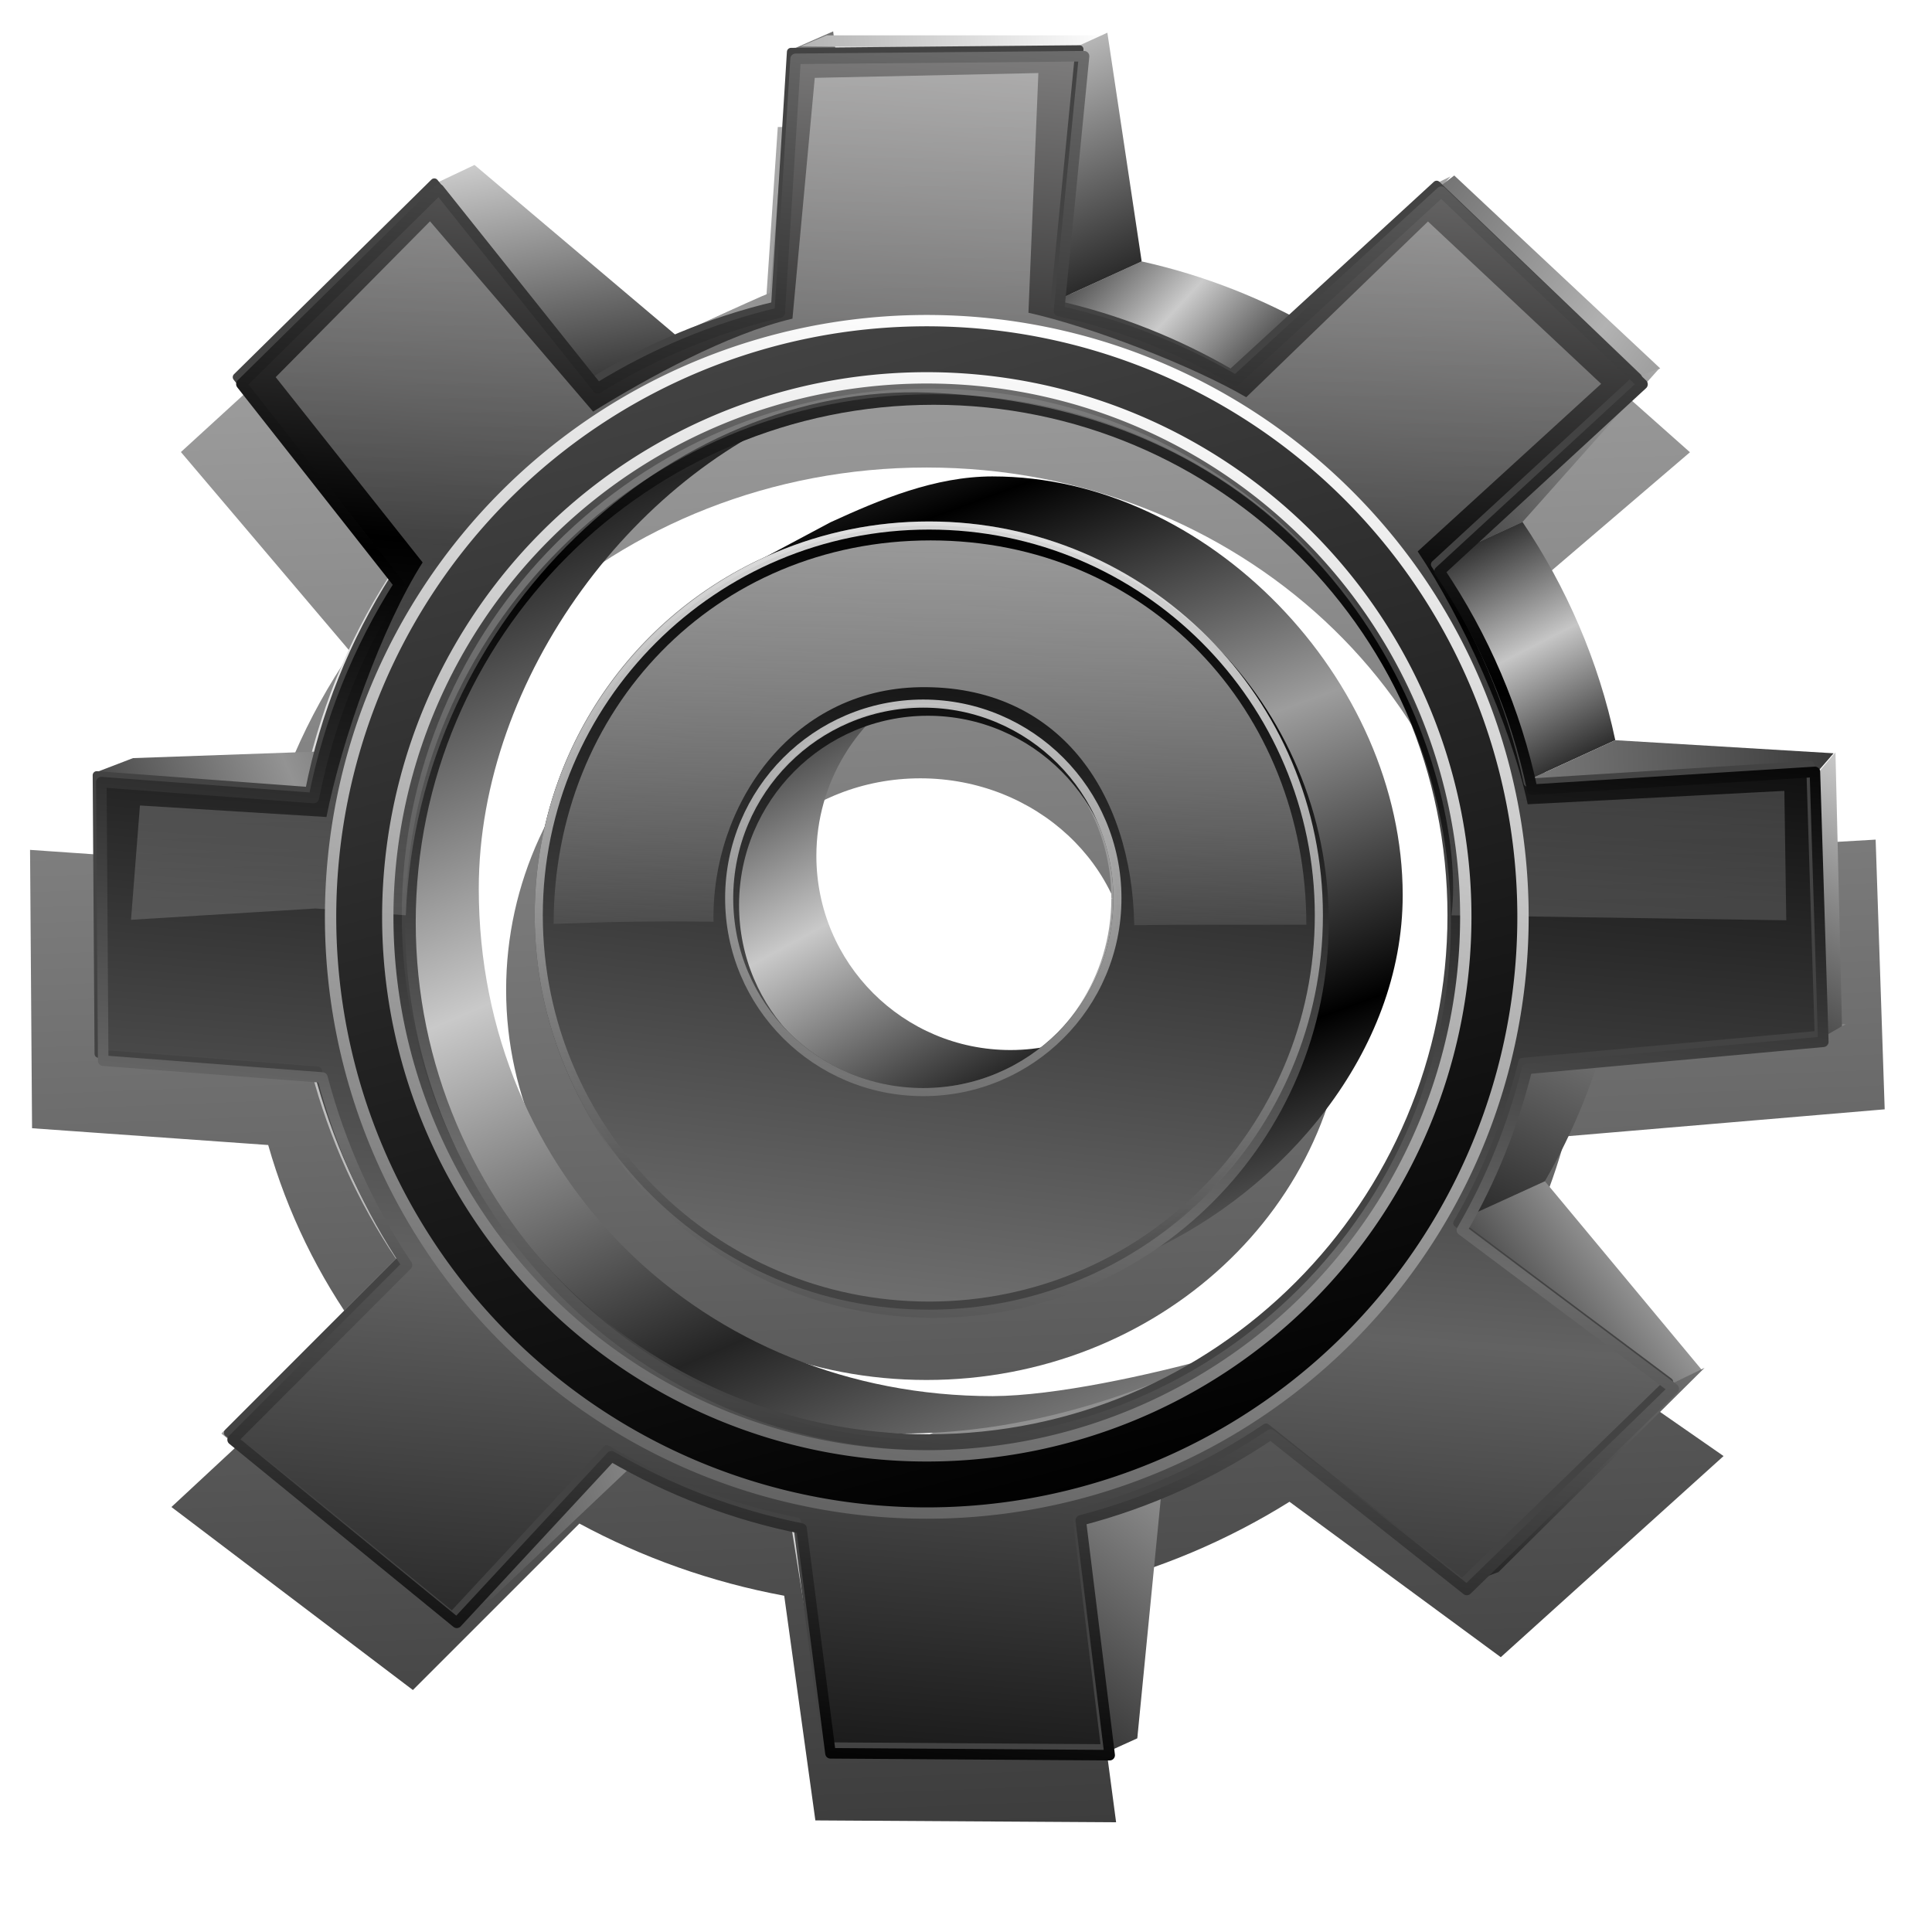 <?xml version="1.0" encoding="UTF-8" standalone="no"?>
<!-- Created with Inkscape (http://www.inkscape.org/) -->
<svg xmlns:dc="http://purl.org/dc/elements/1.1/" xmlns:cc="http://creativecommons.org/ns#" xmlns:rdf="http://www.w3.org/1999/02/22-rdf-syntax-ns#" xmlns:svg="http://www.w3.org/2000/svg" xmlns="http://www.w3.org/2000/svg" xmlns:xlink="http://www.w3.org/1999/xlink" xmlns:sodipodi="http://sodipodi.sourceforge.net/DTD/sodipodi-0.dtd" xmlns:inkscape="http://www.inkscape.org/namespaces/inkscape" width="255" height="255" viewBox="0 0 67.469 67.469" version="1.1" id="svg8" inkscape:version="0.92.5 (2060ec1f9f, 2020-04-08)" sodipodi:docname="application-default.svg">
 <defs id="defs2">
  <linearGradient id="linearGradient1026">
   <stop stop-opacity="1" stop-color="#6d6d6d" id="stop1022"/>
   <stop stop-opacity="1" stop-color="black" id="stop1024" offset="1"/>
  </linearGradient>
  <linearGradient id="linearGradient1020">
   <stop stop-opacity="1" stop-color="#9d9d9d" id="stop1016"/>
   <stop stop-opacity="0.023" stop-color="#ffffff" id="stop1018" offset="1"/>
  </linearGradient>
  <linearGradient inkscape:collect="always" id="linearGradient1008">
   <stop id="stop1004" stop-color="#434343" stop-opacity="1"/>
   <stop offset="1" id="stop1006" stop-color="#ffffff" stop-opacity="0.833"/>
  </linearGradient>
  <linearGradient inkscape:collect="always" id="linearGradient1000">
   <stop id="stop996" stop-color="#626262" stop-opacity="1"/>
   <stop offset="1" id="stop998" stop-color="#ffffff" stop-opacity="1"/>
  </linearGradient>
  <linearGradient id="linearGradient1373">
   <stop stop-opacity="1" stop-color="#e5e5e5" id="stop1369"/>
   <stop stop-opacity="1" stop-color="#313131" id="stop1371" offset="1"/>
  </linearGradient>
  <linearGradient inkscape:collect="always" id="linearGradient1365">
   <stop id="stop1361" stop-color="#ffffff" stop-opacity="0.392"/>
   <stop offset="1" id="stop1363" stop-color="#ffffff" stop-opacity="0.149"/>
  </linearGradient>
  <linearGradient id="linearGradient1347">
   <stop stop-opacity="1" stop-color="#000000" id="stop1343"/>
   <stop stop-opacity="1" stop-color="#434343" id="stop1345" offset="1"/>
  </linearGradient>
  <linearGradient id="linearGradient960">
   <stop id="stop956" stop-color="#a8a8a8" stop-opacity="1"/>
   <stop offset="1" id="stop958" stop-color="#242424" stop-opacity="1"/>
  </linearGradient>
  <linearGradient id="linearGradient954">
   <stop id="stop950" stop-color="#c6c6c6" stop-opacity="1"/>
   <stop offset="1" id="stop952" stop-color="#242424" stop-opacity="1"/>
  </linearGradient>
  <linearGradient id="linearGradient948">
   <stop id="stop944" stop-color="#cbcbcb" stop-opacity="1"/>
   <stop offset="1" id="stop946" stop-color="#242424" stop-opacity="1"/>
  </linearGradient>
  <linearGradient id="linearGradient942">
   <stop id="stop938" stop-color="#d3d3d3" stop-opacity="1"/>
   <stop offset="1" id="stop940" stop-color="#242424" stop-opacity="1"/>
  </linearGradient>
  <linearGradient id="linearGradient936">
   <stop id="stop932" stop-color="#d9d9d9" stop-opacity="1"/>
   <stop offset="1" id="stop934" stop-color="#242424" stop-opacity="1"/>
  </linearGradient>
  <linearGradient id="linearGradient930">
   <stop stop-opacity="1" stop-color="#b2b2b2" id="stop926"/>
   <stop stop-opacity="1" stop-color="#6e6e6e" id="stop928" offset="1"/>
  </linearGradient>
  <linearGradient id="linearGradient924">
   <stop stop-opacity="1" stop-color="#ffffff" id="stop920"/>
   <stop stop-opacity="1" stop-color="#a7a7a7" id="stop922" offset="1"/>
  </linearGradient>
  <linearGradient id="linearGradient4253" inkscape:collect="always">
   <stop stop-opacity="1" stop-color="#000000" id="stop4255"/>
   <stop stop-opacity="1" stop-color="#6c6c6c" id="stop4257" offset="1"/>
  </linearGradient>
  <linearGradient id="linearGradient4239">
   <stop stop-opacity="1" stop-color="#838282" id="stop4241"/>
   <stop stop-opacity="1" stop-color="#000000" offset="0.323" id="stop4243"/>
   <stop stop-opacity="1" stop-color="#626262" offset="0.739" id="stop4245"/>
   <stop stop-opacity="1" stop-color="#1b1b1b" id="stop4247" offset="1"/>
  </linearGradient>
  <linearGradient id="linearGradient4244">
   <stop id="stop4246" stop-color="#939393" stop-opacity="1"/>
   <stop offset="1" id="stop4248" stop-color="#000000" stop-opacity="1"/>
  </linearGradient>
  <linearGradient id="linearGradient4238">
   <stop id="stop4240" stop-color="#c9c9c9" stop-opacity="1"/>
   <stop offset="1" id="stop4242" stop-color="#242424" stop-opacity="1"/>
  </linearGradient>
  <linearGradient id="linearGradient4232">
   <stop stop-opacity="1" stop-color="#939393" id="stop4234"/>
   <stop stop-opacity="1" stop-color="#242424" id="stop4236" offset="1"/>
  </linearGradient>
  <linearGradient id="linearGradient4226">
   <stop id="stop4228" stop-color="#7d7d7d" stop-opacity="1"/>
   <stop offset="1" id="stop4230" stop-color="black" stop-opacity="1"/>
  </linearGradient>
  <linearGradient id="linearGradient4372" inkscape:collect="always">
   <stop stop-opacity="0.761" stop-color="#000000" id="stop4374"/>
   <stop stop-opacity="0.309" stop-color="#000000" id="stop4376" offset="1"/>
  </linearGradient>
  <linearGradient id="linearGradient4325">
   <stop id="stop4327" stop-color="#9d9d9d" stop-opacity="1"/>
   <stop offset="1" id="stop4329" stop-color="black" stop-opacity="1"/>
  </linearGradient>
  <linearGradient id="linearGradient4283">
   <stop id="stop4285" stop-color="#e5e5e5" stop-opacity="1"/>
   <stop offset="1" id="stop4287" stop-color="#6e6e6e" stop-opacity="1"/>
  </linearGradient>
  <linearGradient id="linearGradient2978">
   <stop stop-opacity="1" stop-color="#a9abc4" id="stop2980"/>
   <stop stop-opacity="1" stop-color="black" id="stop2982" offset="1"/>
  </linearGradient>
  <linearGradient y2="43.836" x2="75.31" y1="62.997" x1="62.19" spreadMethod="reflect" gradientUnits="userSpaceOnUse" id="linearGradient5364" xlink:href="#linearGradient4226" inkscape:collect="always"/>
  <linearGradient y2="102.83" x2="25.498" y1="96.41" x1="45.28" spreadMethod="reflect" gradientUnits="userSpaceOnUse" id="linearGradient5388" xlink:href="#linearGradient4232" inkscape:collect="always"/>
  <linearGradient y2="111.39" x2="63.798" y1="97.82" x1="74.38" spreadMethod="reflect" gradientUnits="userSpaceOnUse" id="linearGradient5394" xlink:href="#linearGradient4232" inkscape:collect="always"/>
  <linearGradient y2="88.32" x2="87.74" y1="81.82" x1="96.39" spreadMethod="reflect" gradientUnits="userSpaceOnUse" id="linearGradient5402" xlink:href="#linearGradient960" inkscape:collect="always"/>
  <linearGradient y2="82.943" x2="88.86" y1="67.25" x1="96.55" spreadMethod="reflect" gradientUnits="userSpaceOnUse" id="linearGradient5404" xlink:href="#linearGradient4232" inkscape:collect="always"/>
  <linearGradient y2="39.23" x2="74.23" y1="34.47" x1="69.1" spreadMethod="reflect" gradientUnits="userSpaceOnUse" id="linearGradient5410" xlink:href="#linearGradient948" inkscape:collect="always"/>
  <linearGradient y2="55.93" x2="44.736" y1="66.48" x1="50.46" spreadMethod="reflect" gradientUnits="userSpaceOnUse" id="linearGradient5416" xlink:href="#linearGradient4238" inkscape:collect="always"/>
  <linearGradient y2="19.212" x2="48.663" y1="17.44" x1="68.08" spreadMethod="reflect" gradientUnits="userSpaceOnUse" id="linearGradient5420" xlink:href="#linearGradient924" inkscape:collect="always"/>
  <linearGradient y2="27.76" x2="75.13" y1="12.884" x1="68.916" spreadMethod="reflect" gradientUnits="userSpaceOnUse" id="linearGradient5422" xlink:href="#linearGradient936" inkscape:collect="always"/>
  <linearGradient y2="24.457" x2="84.961" y1="31.982" x1="95.52" spreadMethod="reflect" gradientUnits="userSpaceOnUse" id="linearGradient5424" xlink:href="#linearGradient930" inkscape:collect="always"/>
  <linearGradient y2="47.27" x2="85.88" y1="32.934" x1="106.94" spreadMethod="reflect" gradientUnits="userSpaceOnUse" id="linearGradient5426" xlink:href="#linearGradient1373" inkscape:collect="always"/>
  <linearGradient y2="45.19" x2="85.41" y1="51.45" x1="88.6" spreadMethod="reflect" gradientUnits="userSpaceOnUse" id="linearGradient5428" xlink:href="#linearGradient954" inkscape:collect="always"/>
  <linearGradient y2="54.49" x2="113.51" y1="55.784" x1="84.18" spreadMethod="reflect" gradientUnits="userSpaceOnUse" id="linearGradient5430" xlink:href="#linearGradient4232" inkscape:collect="always"/>
  <linearGradient y2="74.72" x2="103.49" y1="58.7" x1="112.5" spreadMethod="reflect" gradientUnits="userSpaceOnUse" id="linearGradient5432" xlink:href="#linearGradient4238" inkscape:collect="always"/>
  <linearGradient y2="103.17" x2="80.82" y1="88.21" x1="107.93" spreadMethod="reflect" gradientUnits="userSpaceOnUse" id="linearGradient5434" xlink:href="#linearGradient4244" inkscape:collect="always"/>
  <linearGradient y2="60.52" x2="8.456" y1="54.632" x1="22.17" spreadMethod="reflect" gradientUnits="userSpaceOnUse" id="linearGradient5436" xlink:href="#linearGradient4232" inkscape:collect="always"/>
  <linearGradient y2="37.719" x2="38.516" y1="22.801" x1="35.801" spreadMethod="reflect" gradientUnits="userSpaceOnUse" id="linearGradient5438" xlink:href="#linearGradient942" inkscape:collect="always"/>
  <linearGradient gradientUnits="userSpaceOnUse" y2="65.23" x2="86.38" y1="65.23" x1="26.563" id="linearGradient4295" xlink:href="#linearGradient2978" inkscape:collect="always"/>
  <linearGradient spreadMethod="reflect" y2="139.89" x2="166.67" y1="106.25" x1="154.26" gradientUnits="userSpaceOnUse" id="linearGradient4289" xlink:href="#linearGradient4325" inkscape:collect="always"/>
  <linearGradient spreadMethod="reflect" y2="181.77" x2="89.65" y1="137.12" x1="70.4" gradientUnits="userSpaceOnUse" id="linearGradient4291" xlink:href="#linearGradient4238" inkscape:collect="always"/>
  <linearGradient y2="43.836" x2="75.31" y1="70.05" x1="39.02" spreadMethod="reflect" gradientUnits="userSpaceOnUse" id="linearGradient4293" xlink:href="#linearGradient4283" inkscape:collect="always"/>
  <linearGradient y2="65.23" x2="86.38" y1="65.23" x1="26.563" gradientUnits="userSpaceOnUse" id="linearGradient4332" xlink:href="#linearGradient4283" inkscape:collect="always"/>
  <linearGradient gradientTransform="matrix(0.283,0,0,0.283,-1.245,227.54)" gradientUnits="userSpaceOnUse" y2="47.28" x2="101.04" y1="192.92" x1="140" id="linearGradient4330" xlink:href="#linearGradient1347" inkscape:collect="always"/>
  <linearGradient gradientUnits="userSpaceOnUse" y2="28.357" x2="133.57" y1="249.21" x1="142.74" id="linearGradient4378" xlink:href="#linearGradient4372" inkscape:collect="always"/>
  <linearGradient spreadMethod="reflect" gradientUnits="userSpaceOnUse" y2="13.226" x2="134.47" y1="84.62" x1="125.92" id="linearGradient4259" xlink:href="#linearGradient4253" inkscape:collect="always" gradientTransform="matrix(0.283,0,0,0.283,-1.731,227.369)"/>
  <linearGradient inkscape:collect="always" xlink:href="#linearGradient4283" id="linearGradient1250" gradientUnits="userSpaceOnUse" x1="39.02" y1="70.05" x2="75.31" y2="43.836" spreadMethod="reflect"/>
  <linearGradient inkscape:collect="always" xlink:href="#linearGradient4283" id="linearGradient1252" gradientUnits="userSpaceOnUse" x1="39.02" y1="70.05" x2="75.31" y2="43.836" spreadMethod="reflect"/>
  <linearGradient inkscape:collect="always" xlink:href="#linearGradient4283" id="linearGradient1254" gradientUnits="userSpaceOnUse" x1="39.02" y1="70.05" x2="75.31" y2="43.836" spreadMethod="reflect"/>
  <linearGradient inkscape:collect="always" xlink:href="#linearGradient4283" id="linearGradient1256" gradientUnits="userSpaceOnUse" x1="39.02" y1="70.05" x2="75.31" y2="43.836" spreadMethod="reflect"/>
  <linearGradient inkscape:collect="always" xlink:href="#linearGradient4283" id="linearGradient1258" gradientUnits="userSpaceOnUse" x1="39.02" y1="70.05" x2="75.31" y2="43.836" spreadMethod="reflect"/>
  <linearGradient inkscape:collect="always" xlink:href="#linearGradient4283" id="linearGradient1260" gradientUnits="userSpaceOnUse" x1="39.02" y1="70.05" x2="75.31" y2="43.836" spreadMethod="reflect"/>
  <linearGradient inkscape:collect="always" xlink:href="#linearGradient4283" id="linearGradient1262" gradientUnits="userSpaceOnUse" x1="39.02" y1="70.05" x2="75.31" y2="43.836" spreadMethod="reflect"/>
  <linearGradient inkscape:collect="always" xlink:href="#linearGradient4283" id="linearGradient1264" gradientUnits="userSpaceOnUse" x1="39.02" y1="70.05" x2="75.31" y2="43.836" spreadMethod="reflect"/>
  <linearGradient inkscape:collect="always" xlink:href="#linearGradient4283" id="linearGradient1266" gradientUnits="userSpaceOnUse" x1="39.02" y1="70.05" x2="75.31" y2="43.836" spreadMethod="reflect"/>
  <linearGradient inkscape:collect="always" xlink:href="#linearGradient4283" id="linearGradient1268" gradientUnits="userSpaceOnUse" x1="39.02" y1="70.05" x2="75.31" y2="43.836" spreadMethod="reflect"/>
  <linearGradient inkscape:collect="always" xlink:href="#linearGradient4283" id="linearGradient1270" gradientUnits="userSpaceOnUse" x1="39.02" y1="70.05" x2="75.31" y2="43.836" spreadMethod="reflect"/>
  <linearGradient inkscape:collect="always" xlink:href="#linearGradient4283" id="linearGradient1272" gradientUnits="userSpaceOnUse" x1="39.02" y1="70.05" x2="75.31" y2="43.836" spreadMethod="reflect"/>
  <linearGradient inkscape:collect="always" xlink:href="#linearGradient4283" id="linearGradient1274" gradientUnits="userSpaceOnUse" x1="39.02" y1="70.05" x2="75.31" y2="43.836" spreadMethod="reflect"/>
  <linearGradient inkscape:collect="always" xlink:href="#linearGradient4283" id="linearGradient1276" gradientUnits="userSpaceOnUse" x1="39.02" y1="70.05" x2="75.31" y2="43.836" spreadMethod="reflect"/>
  <linearGradient inkscape:collect="always" xlink:href="#linearGradient4283" id="linearGradient1278" gradientUnits="userSpaceOnUse" x1="39.02" y1="70.05" x2="75.31" y2="43.836" spreadMethod="reflect"/>
  <linearGradient inkscape:collect="always" xlink:href="#linearGradient4283" id="linearGradient1280" gradientUnits="userSpaceOnUse" x1="39.02" y1="70.05" x2="75.31" y2="43.836" spreadMethod="reflect"/>
  <linearGradient inkscape:collect="always" xlink:href="#linearGradient4283" id="linearGradient1282" gradientUnits="userSpaceOnUse" x1="39.02" y1="70.05" x2="75.31" y2="43.836" spreadMethod="reflect"/>
  <linearGradient inkscape:collect="always" xlink:href="#linearGradient4283" id="linearGradient1284" gradientUnits="userSpaceOnUse" x1="39.02" y1="70.05" x2="75.31" y2="43.836" spreadMethod="reflect"/>
  <linearGradient inkscape:collect="always" xlink:href="#linearGradient4283" id="linearGradient1286" gradientUnits="userSpaceOnUse" x1="39.02" y1="70.05" x2="75.31" y2="43.836" spreadMethod="reflect"/>
  <linearGradient inkscape:collect="always" xlink:href="#linearGradient4283" id="linearGradient1288" gradientUnits="userSpaceOnUse" x1="39.02" y1="70.05" x2="75.31" y2="43.836" spreadMethod="reflect"/>
  <linearGradient inkscape:collect="always" xlink:href="#linearGradient4283" id="linearGradient1290" gradientUnits="userSpaceOnUse" x1="39.02" y1="70.05" x2="75.31" y2="43.836" spreadMethod="reflect"/>
  <linearGradient inkscape:collect="always" xlink:href="#linearGradient4283" id="linearGradient1292" gradientUnits="userSpaceOnUse" x1="26.563" y1="65.23" x2="86.38" y2="65.23"/>
  <linearGradient inkscape:collect="always" xlink:href="#linearGradient4239" id="linearGradient1357" x1="36.971" y1="230.58" x2="32.18" y2="290.8" gradientUnits="userSpaceOnUse" spreadMethod="reflect"/>
  <linearGradient inkscape:collect="always" xlink:href="#linearGradient1365" id="linearGradient1367" x1="31.3" y1="230.75" x2="31.89" y2="262.15" gradientUnits="userSpaceOnUse"/>
  <linearGradient inkscape:collect="always" xlink:href="#linearGradient1026" id="linearGradient977" gradientUnits="userSpaceOnUse" x1="27.915" y1="274.35" x2="30.897" y2="247.48" spreadMethod="pad"/>
  <filter inkscape:collect="always" id="filter999" x="-0.012" width="1.024" y="-0.012" height="1.024" color-interpolation-filters="sRGB">
   <feGaussianBlur inkscape:collect="always" stdDeviation="1.056" id="feGaussianBlur1001"/>
  </filter>
  <linearGradient inkscape:collect="always" xlink:href="#linearGradient1000" id="linearGradient1002" x1="26.288" y1="282.15" x2="34.969" y2="240.72" gradientUnits="userSpaceOnUse"/>
  <linearGradient inkscape:collect="always" xlink:href="#linearGradient1008" id="linearGradient1010" x1="35.12" y1="274.64" x2="37.29" y2="248.6" gradientUnits="userSpaceOnUse"/>
  <linearGradient inkscape:collect="always" xlink:href="#linearGradient1020" id="linearGradient1014" gradientUnits="userSpaceOnUse" x1="34.933" y1="247.26" x2="34.67" y2="263.03" spreadMethod="pad"/>
 </defs>
 <sodipodi:namedview id="base" pagecolor="#ff0000" bordercolor="#666666" borderopacity="1.0" inkscape:pageopacity="0" inkscape:pageshadow="2" inkscape:zoom="3.454902" inkscape:cx="127.5" inkscape:cy="127.5" inkscape:document-units="mm" inkscape:current-layer="layer1" showgrid="false" units="px" inkscape:snap-to-guides="false" inkscape:snap-grids="false" inkscape:snap-others="false" inkscape:object-nodes="false" inkscape:snap-nodes="false" inkscape:snap-global="false" inkscape:window-width="1920" inkscape:window-height="1056" inkscape:window-x="0" inkscape:window-y="0" inkscape:window-maximized="1"/>
 <g inkscape:label="Layer 1" inkscape:groupmode="layer" id="layer1" transform="translate(0,-229.531)">
  <path sodipodi:nodetypes="cccccccccccccccccccccccccccccccccsssssssssssssss" stroke-miterlimit="4" inkscape:connector-curvature="0" id="path4331" d="m 103.087,39.921 -1.951,31.295 c -8.052,1.911 -15.601,5.098 -22.448,9.329 L 59.106,56.015 34.747,80.029 54.199,104.742 c -5.033,7.906 -8.65,16.825 -10.527,26.335 l -26.198,-1.956 0.23,34.35 27.037,2.071 c 2.204,8.352 5.736,16.147 10.43,23.128 l -21.509,21.541 27.646,22.583 19.064,-20.542 c 7.159,4.168 15.064,7.232 23.452,8.908 l 3.567,27.723 34.433,0.23 -3.567,-28.957 c 8.469,-2.2 16.353,-5.837 23.42,-10.592 l 24.191,19.178 25.51,-24.819 -26.119,-19.56 c 3.576,-6.15 6.264,-12.815 8.033,-19.889 l 36.534,-3.337 -1.036,-33.282 -34.851,2.186 c -2.066,-9.783 -6.03,-18.894 -11.434,-26.918 L 207.53,80.054 182.711,56.303 157.369,79.573 c -6.688,-3.889 -14.027,-6.826 -21.8,-8.552 l 3.089,-31.426 z m 17.031,42.017 c 35.597,4e-6 64.428,28.863 64.428,64.461 0,35.597 -28.831,64.493 -64.428,64.493 -35.597,0 -64.525,-28.896 -64.525,-64.493 -10e-6,-35.597 28.928,-64.461 64.525,-64.461 z m 0,16.391 c -26.547,0 -48.135,21.523 -48.135,48.07 0,26.547 21.588,48.135 48.135,48.135 26.547,0 48.07,-21.588 48.07,-48.135 0,-26.547 -21.523,-48.07 -48.07,-48.07 z m -0.713,21.962 c 13.223,-1e-5 23.938,10.779 23.938,24.003 1e-5,13.223 -10.714,23.906 -23.938,23.906 -13.223,-1e-5 -23.938,-10.682 -23.938,-23.906 -1e-5,-13.223 10.714,-24.003 23.938,-24.003 z" transform="matrix(0.305,0,0,0.283,-4.28,222.669)" stroke-dasharray="none" stroke-opacity="1" fill="url(#linearGradient4378)" filter="url(#filter999)" stroke="none" stroke-linejoin="round" fill-opacity="1" stroke-width="1"/>
  <g id="g2808" transform="matrix(0.64,0,0,0.64,-4.751,219.98)" fill="url(#linearGradient5364)" stroke="none" fill-opacity="1">
   <path d="M 52.885,16.636 54.469,29.281 49.377,31.612 50.529,17.671 Z" id="path2810" inkscape:connector-curvature="0" sodipodi:nodetypes="ccccc" fill="url(#linearGradient1250)" fill-opacity="1"/>
   <path d="m 54.469,29.281 c -2.169,0.515 -4.255,1.237 -6.239,2.145 l -5.092,2.331 c 1.984,-0.908 4.07,-1.63 6.239,-2.145 z" id="path2812" inkscape:connector-curvature="0" fill="url(#linearGradient1252)" fill-opacity="1"/>
   <path d="m 48.229,31.426 c -1.277,0.585 -2.511,1.246 -3.698,1.98 l -5.092,2.331 c 1.187,-0.733 2.421,-1.395 3.698,-1.98 z" id="path2814" inkscape:connector-curvature="0" fill="url(#linearGradient1254)" fill-opacity="1"/>
   <path d="M 33.266,23.975 23.656,34.094 20.195,35.559 30.976,25.083 Z" id="path2818" inkscape:connector-curvature="0" sodipodi:nodetypes="ccccc" fill="url(#linearGradient1256)" fill-opacity="1"/>
   <path d="M 23.656,34.094 33.688,44.125 28.596,46.456 20.297,35.61 Z" id="path2820" inkscape:connector-curvature="0" sodipodi:nodetypes="ccccc" fill="url(#linearGradient1258)" fill-opacity="1"/>
   <path d="m 33.688,44.125 c -2.228,3.5 -3.825,7.446 -4.656,11.656 l -5.092,2.331 c 0.831,-4.211 2.428,-8.156 4.656,-11.656 z" id="path2822" inkscape:connector-curvature="0" fill="url(#linearGradient1260)" fill-opacity="1"/>
   <path d="M 14.935,56.291 15.75,71.031 12.747,72.547 12.594,57.348 Z" id="path2826" inkscape:connector-curvature="0" sodipodi:nodetypes="ccccc" fill="url(#linearGradient1262)" fill-opacity="1"/>
   <path d="M 15.75,71.031 H 29.5 l -5.092,2.331 -11.559,-0.764 z" id="path2828" inkscape:connector-curvature="0" sodipodi:nodetypes="ccccc" fill="url(#linearGradient1264)" fill-opacity="1"/>
   <path d="m 29.5,71.031 c 0.976,3.698 2.546,7.159 4.625,10.25 l -5.092,2.331 c -2.079,-3.091 -3.649,-6.552 -4.625,-10.25 z" id="path2830" inkscape:connector-curvature="0" fill="url(#linearGradient1266)" fill-opacity="1"/>
   <path d="m 34.125,81.281 -9.531,9.531 -5.092,2.331 9.531,-9.531 z" id="path2832" inkscape:connector-curvature="0" fill="url(#linearGradient1268)" fill-opacity="1"/>
   <path d="m 24.594,90.812 9.386,11.424 -2.239,0.905 -12.239,-9.997 z" id="path2834" inkscape:connector-curvature="0" sodipodi:nodetypes="ccccc" fill="url(#linearGradient1270)" fill-opacity="1"/>
   <path d="m 45.281,91.719 c 3.17,1.846 6.661,3.196 10.375,3.938 l -5.092,2.331 c -3.714,-0.742 -7.205,-2.092 -10.375,-3.938 z" id="path2838" inkscape:connector-curvature="0" fill="url(#linearGradient1272)" fill-opacity="1"/>
   <path d="M 34.285,102.134 45.281,91.719 40.19,94.05 31.843,103.243 Z" id="path2836" inkscape:connector-curvature="0" sodipodi:nodetypes="ccccc" fill="url(#linearGradient5388)" fill-opacity="1"/>
   <path d="m 55.656,95.656 v 13.406 l -3.105,1.261 -1.987,-12.336 z" id="path2840" inkscape:connector-curvature="0" sodipodi:nodetypes="ccccc" fill="url(#linearGradient1274)" fill-opacity="1"/>
   <path d="m 55.656,109.062 13.925,0.56 -1.984,0.956 -15.199,-0.408 z" id="path2842" inkscape:connector-curvature="0" sodipodi:nodetypes="ccccc" fill="url(#linearGradient1276)" fill-opacity="1"/>
   <path d="m 69.48,109.776 1.427,-14.557 -5.092,2.331 1.783,13.08 z" id="path2844" inkscape:connector-curvature="0" sodipodi:nodetypes="ccccc" fill="url(#linearGradient5394)" fill-opacity="1"/>
   <path d="m 70.906,95.219 c 1.912,-0.497 3.757,-1.158 5.522,-1.966 l -5.092,2.331 c -1.765,0.808 -3.61,1.469 -5.522,1.966 z" id="path2846" inkscape:connector-curvature="0" fill="url(#linearGradient1278)" fill-opacity="1"/>
   <path d="m 76.428,93.253 c 1.697,-0.777 3.319,-1.69 4.853,-2.722 l -5.092,2.331 c -1.534,1.032 -3.156,1.945 -4.853,2.722 z" id="path2848" inkscape:connector-curvature="0" fill="url(#linearGradient1280)" fill-opacity="1"/>
   <path d="m 81.281,90.531 7.909,10.12 -1.984,0.752 -11.017,-8.54 z" id="path2850" inkscape:connector-curvature="0" sodipodi:nodetypes="ccccc" fill="url(#linearGradient1282)" fill-opacity="1"/>
   <path d="M 100.277,89.666 91.719,79.375 l -5.092,2.331 9.781,9.781 z" id="path2854" inkscape:connector-curvature="0" sodipodi:nodetypes="ccccc" fill="url(#linearGradient5402)" fill-opacity="1"/>
   <path d="m 91.719,79.375 c 1.583,-2.723 2.779,-5.681 3.562,-8.812 l -5.092,2.331 c -0.783,3.132 -1.979,6.09 -3.562,8.812 z" id="path2856" inkscape:connector-curvature="0" fill="url(#linearGradient5404)" fill-opacity="1"/>
   <path d="m 95.281,70.562 12.856,0.255 -1.78,0.854 -16.168,1.223 z" id="path2858" inkscape:connector-curvature="0" sodipodi:nodetypes="ccccc" fill="url(#linearGradient1284)" fill-opacity="1"/>
   <path d="M 86.571,24.55 79.375,32.969 74.283,35.3 85.555,25.047 Z" id="path2870" inkscape:connector-curvature="0" sodipodi:nodetypes="ccccc" fill="url(#linearGradient1286)" fill-opacity="1"/>
   <path d="M 79.375,32.969 C 76.414,31.247 73.16,29.951 69.719,29.188 l -5.092,2.331 c 3.442,0.764 6.695,2.059 9.656,3.781 z" id="path2872" inkscape:connector-curvature="0" fill="url(#linearGradient5410)" fill-opacity="1"/>
   <path d="m 62.562,51 c 5.855,0 10.594,4.77 10.594,10.625 l -5.092,2.331 c 0,-5.855 -4.739,-10.625 -10.594,-10.625 z" id="path2878" inkscape:connector-curvature="0" fill="url(#linearGradient1288)" fill-opacity="1"/>
   <path d="m 73.156,61.625 c 10e-7,4.281 -2.534,7.965 -6.185,9.637 l -5.092,2.331 c 3.651,-1.672 6.185,-5.356 6.185,-9.637 z" id="path2880" inkscape:connector-curvature="0" fill="url(#linearGradient1290)" fill-opacity="1"/>
   <path d="m 57.5,52.281 -4.406,2 c -3.661,1.676 -6.219,5.399 -6.219,9.688 -10e-7,5.855 4.739,10.594 10.594,10.594 1.574,-4e-6 3.064,-0.354 4.406,-0.969 L 66.969,71.25 c -1.342,0.615 -2.832,0.969 -4.406,0.969 -5.855,-2e-6 -10.594,-4.739 -10.594,-10.594 0,-4.02 2.235,-7.54 5.531,-9.344 z" id="path2882" inkscape:connector-curvature="0" fill="url(#linearGradient5416)" fill-opacity="1"/>
   <path d="M 58.173,51.954 C 59.51,51.341 60.996,51 62.562,51 l -5.092,2.331 c -1.566,0 -3.053,0.341 -4.39,0.954 z" id="path2888" inkscape:connector-curvature="0" fill="url(#linearGradient4293)" fill-opacity="1"/>
   <path d="m 67.775,16.852 -15.25,-1e-6 -1.42,0.603 15.394,0.144 z" id="path2876" inkscape:connector-curvature="0" sodipodi:nodetypes="ccccc" fill="url(#linearGradient5420)" fill-opacity="1"/>
   <path d="m 69.719,29.188 -1.872,-12.48 -3.22,1.467 v 13.344 z" id="path2874" inkscape:connector-curvature="0" sodipodi:nodetypes="ccccc" fill="url(#linearGradient5422)" fill-opacity="1"/>
   <path d="M 98.014,35.026 86.775,24.499 85.453,25.506 94.502,36.644 Z" id="path2868" inkscape:connector-curvature="0" sodipodi:nodetypes="ccccc" fill="url(#linearGradient5424)" fill-opacity="1"/>
   <path d="m 90.5,43.406 7.463,-8.38 -1.321,0.497 -11.234,10.215 z" id="path2866" inkscape:connector-curvature="0" sodipodi:nodetypes="ccccc" fill="url(#linearGradient5426)" fill-opacity="1"/>
   <path d="M 95.562,55.312 C 94.648,50.981 92.893,46.959 90.5,43.406 l -5.092,2.331 c 2.393,3.552 4.148,7.575 5.062,11.906 z" id="path2864" inkscape:connector-curvature="0" fill="url(#linearGradient5428)" fill-opacity="1"/>
   <path d="M 107.475,56.026 95.562,55.312 90.471,57.644 106.439,57.222 Z" id="path2862" inkscape:connector-curvature="0" sodipodi:nodetypes="ccccc" fill="url(#linearGradient5430)" fill-opacity="1"/>
   <path d="m 107.933,70.919 -0.357,-14.944 -1.425,1.669 0.562,13.976 z" id="path2860" inkscape:connector-curvature="0" sodipodi:nodetypes="ccccc" fill="url(#linearGradient5432)" fill-opacity="1"/>
   <path d="m 89.19,100.702 11.24,-11.138 -4.022,1.924 -9.202,9.966 z" id="path2852" inkscape:connector-curvature="0" sodipodi:nodetypes="ccccc" fill="url(#linearGradient5434)" fill-opacity="1"/>
   <path d="m 29.031,55.781 -14.351,0.509 -2.05,0.787 11.309,1.035 z" id="path2824" inkscape:connector-curvature="0" sodipodi:nodetypes="ccccc" fill="url(#linearGradient5436)" fill-opacity="1"/>
   <path d="m 44.531,33.406 -11.215,-9.482 -2.34,1.108 8.463,10.705 z" id="path2816" inkscape:connector-curvature="0" sodipodi:nodetypes="ccccc" fill="url(#linearGradient5438)" fill-opacity="1"/>
  </g>
  <g id="g4000" transform="matrix(-0.64,0,0,-0.64,69.329,302.771)" fill="url(#linearGradient4295)" stroke="none" fill-opacity="1">
   <path d="m 57.844,36.062 c -4.238,0 -8.263,0.924 -11.882,2.58 l -2.728,1.249 c 3.619,-1.657 7.643,-2.58 11.882,-2.58 z" id="path4002" inkscape:connector-curvature="0" fill="#909090" fill-opacity="1"/>
   <path d="m 45.969,38.656 -2.75,1.25 c -9.838,4.504 -16.656,14.415 -16.656,25.938 0,15.761 12.802,28.563 28.562,28.562 4.227,0 8.235,-0.91 11.844,-2.562 l 2.719,-1.25 c -3.608,1.652 -7.616,2.562 -11.844,2.562 -15.761,0 -28.562,-12.802 -28.562,-28.562 -1e-6,-11.522 6.849,-21.433 16.688,-25.938 z" id="path4004" inkscape:connector-curvature="0" fill="url(#linearGradient1292)" fill-opacity="1"/>
   <path d="M 107.068,67.06 93.042,70.592 C 71.591,80.413 58.833,102.987 56.406,128 c -3.769,38.846 37.812,80.573 96.365,52.764 -7.485,2.062 -18.714,4.553 -26.153,4.586 -34.342,0 -61.113,-25.988 -61.113,-60.33 10e-7,-25.131 18.806,-50.227 41.562,-57.961 z" transform="matrix(-0.459,0,0,-0.459,112.269,123.333)" id="path4010" inkscape:connector-curvature="0" sodipodi:nodetypes="ccsccsc" fill="url(#linearGradient4291)" fill-opacity="1"/>
   <path d="m 57.844,43.312 c -3.161,0 -6.175,0.701 -8.875,1.938 L 46.25,46.5 c 2.7,-1.236 5.714,-1.938 8.875,-1.938 11.754,10e-7 21.281,9.528 21.281,21.281 10e-7,8.604 -5.123,16.043 -12.469,19.406 L 66.688,84 C 74.034,80.637 79.125,73.197 79.125,64.594 79.125,52.84 69.597,43.313 57.844,43.312 Z" id="path4014" inkscape:connector-curvature="0" fill="url(#linearGradient4332)" fill-opacity="1"/>
   <path d="m 126.588,76.016 c -6.864,0 -13.389,2.758 -19.25,5.442 l -7.994,4.261 c 5.861,-2.683 12.386,-4.156 19.25,-4.156 25.611,-8e-6 46.438,20.827 46.438,46.438 0,18.138 -10.463,33.848 -25.656,41.469 l 5.754,-1.26 c 15.993,-7.322 30.21,-23.691 30.21,-42.413 -1e-5,-25.611 -23.141,-49.78 -48.751,-49.78 z" transform="matrix(-0.459,0,0,-0.459,112.269,123.333)" id="path4018" inkscape:connector-curvature="0" sodipodi:nodetypes="sccssccss" fill="url(#linearGradient4289)" fill-opacity="1"/>
  </g>
  <path d="m 27.622,231.344 -0.553,8.862 c -2.28,0.541 -4.418,1.444 -6.357,2.642 l -5.545,-6.946 -6.898,6.8 5.509,6.998 c -1.425,2.239 -2.45,4.764 -2.981,7.457 l -7.419,-0.554 0.065,9.727 7.656,0.587 c 0.624,2.365 1.624,4.572 2.954,6.549 l -6.091,6.1 7.829,6.395 5.398,-5.817 c 2.027,1.18 4.266,2.048 6.641,2.523 l 1.01,7.851 9.751,0.065 -1.01,-8.2 c 2.398,-0.623 4.631,-1.653 6.632,-3 l 6.85,5.431 7.224,-7.028 -7.396,-5.539 c 1.013,-1.742 1.774,-3.629 2.275,-5.632 l 10.346,-0.945 -0.293,-9.425 -9.869,0.619 c -0.585,-2.77 -1.708,-5.35 -3.238,-7.623 l 7.086,-6.532 -7.028,-6.726 -7.176,6.59 c -1.894,-1.101 -3.972,-1.933 -6.173,-2.422 l 0.875,-8.899 z m 4.823,11.898 c 10.08,0 18.245,8.174 18.245,18.254 0,10.08 -8.164,18.263 -18.245,18.263 -10.08,0 -18.272,-8.183 -18.272,-18.263 -3e-6,-10.08 8.192,-18.254 18.272,-18.254 z m 0,4.641 c -7.518,0 -13.631,6.095 -13.631,13.612 0,7.518 6.113,13.631 13.631,13.631 7.518,0 13.612,-6.113 13.612,-13.631 0,-7.518 -6.095,-13.612 -13.612,-13.612 z m -0.202,6.219 c 3.745,0 6.779,3.052 6.779,6.797 3e-6,3.745 -3.034,6.77 -6.779,6.77 -3.745,0 -6.779,-3.025 -6.779,-6.77 -3e-6,-3.745 3.034,-6.797 6.779,-6.797 z" id="path4518" inkscape:connector-curvature="0" stroke-miterlimit="4" sodipodi:nodetypes="cccccccccccccccccccccccccccccccccsssssssssssssss" stroke-dasharray="none" stroke-opacity="1" fill="url(#linearGradient1357)" stroke="#434343" stroke-linejoin="round" fill-opacity="1" stroke-width="0.283"/>
  <path sodipodi:nodetypes="cccccccccccccccccccccccccccccccccsssssssssssssss" stroke-miterlimit="4" inkscape:connector-curvature="0" id="path4249" d="m 27.783,231.585 -0.553,8.862 c -2.28,0.541 -4.418,1.444 -6.357,2.642 l -5.545,-6.946 -6.898,6.8 5.509,6.998 c -1.425,2.239 -2.45,4.764 -2.981,7.458 l -7.419,-0.554 0.065,9.727 7.656,0.587 c 0.624,2.365 1.624,4.572 2.954,6.549 l -6.091,6.1 7.829,6.395 5.398,-5.817 c 2.027,1.18 4.266,2.048 6.641,2.523 l 1.01,7.851 9.751,0.065 -1.01,-8.2 c 2.398,-0.623 4.631,-1.653 6.632,-3 l 6.85,5.431 7.224,-7.028 -7.396,-5.539 c 1.013,-1.742 1.774,-3.629 2.275,-5.632 l 10.346,-0.945 -0.293,-9.425 -9.869,0.619 c -0.585,-2.77 -1.708,-5.35 -3.238,-7.623 l 7.086,-6.532 -7.028,-6.726 -7.176,6.59 c -1.894,-1.101 -3.972,-1.933 -6.173,-2.422 l 0.875,-8.899 z m 4.823,11.898 c 10.08,0 18.245,8.174 18.245,18.254 0,10.08 -8.164,18.263 -18.245,18.263 -10.08,0 -18.272,-8.183 -18.272,-18.263 -3e-6,-10.08 8.192,-18.254 18.272,-18.254 z m 0,4.641 c -7.518,0 -13.631,6.095 -13.631,13.612 0,7.518 6.113,13.631 13.631,13.631 7.518,0 13.612,-6.113 13.612,-13.631 0,-7.518 -6.095,-13.612 -13.612,-13.612 z m -0.202,6.219 c 3.745,-1e-5 6.779,3.052 6.779,6.797 3e-6,3.745 -3.034,6.77 -6.779,6.77 -3.745,0 -6.779,-3.025 -6.779,-6.77 -3e-6,-3.745 3.034,-6.797 6.779,-6.797 z" stroke-dasharray="none" stroke-opacity="1" fill="none" stroke="url(#linearGradient4259)" stroke-linejoin="round" fill-opacity="1" stroke-width="0.368"/>
  <path sodipodi:nodetypes="ccccccccccccccccccccscc" stroke-miterlimit="4" inkscape:connector-curvature="0" id="path1359" d="m 62.38,261.669 -0.067,-4.519 -8.963,0.468 c -0.585,-2.77 -2.311,-6.558 -3.842,-8.83 l 6.407,-5.853 -6.047,-5.669 -6.346,6.137 c -1.894,-1.101 -5.406,-2.461 -7.607,-2.95 l 0.347,-8.371 -7.809,0.168 -0.779,8.409 c -2.28,0.541 -5.022,2.047 -6.961,3.246 l -5.696,-6.645 -5.389,5.442 5.131,6.47 c -1.425,2.239 -2.827,6.198 -3.359,8.891 l -6.513,-0.403 -0.312,3.992 6.449,-0.395 3.148,0.239 c 0.406,-10.537 9.335,-18.604 18.272,-18.254 14.811,0.581 18.844,13.537 18.245,18.254 z" stroke-dasharray="none" stroke-opacity="1" fill="url(#linearGradient1367)" stroke="none" stroke-linejoin="round" fill-opacity="1" stroke-width="0.283"/>
  <path sodipodi:nodetypes="ssssssssss" stroke-miterlimit="4" inkscape:connector-curvature="0" id="path975" d="m 32.445,247.883 c -7.518,0 -13.631,6.095 -13.631,13.612 0,7.518 6.113,13.631 13.631,13.631 7.518,0 13.612,-6.113 13.612,-13.631 0,-7.518 -6.095,-13.612 -13.612,-13.612 z m -0.202,6.219 c 3.745,0 6.779,3.052 6.779,6.797 3e-6,3.745 -3.034,6.77 -6.779,6.77 -3.745,0 -6.779,-3.025 -6.779,-6.77 -3e-6,-3.745 3.034,-6.797 6.779,-6.797 z" stroke-dasharray="none" stroke-opacity="1" fill="url(#linearGradient977)" stroke="url(#linearGradient1010)" stroke-linejoin="round" fill-opacity="1" stroke-width="0.283"/>
  <path d="m 32.365,240.728 a 20.821,20.821 0 0 0 -20.821,20.821 20.821,20.821 0 0 0 20.821,20.821 20.821,20.821 0 0 0 20.821,-20.821 20.821,20.821 0 0 0 -20.821,-20.821 z m 0,1.998 a 18.823,18.823 0 0 1 18.823,18.823 18.823,18.823 0 0 1 -18.823,18.823 18.823,18.823 0 0 1 -18.823,-18.823 18.823,18.823 0 0 1 18.823,-18.823 z" id="path4319" inkscape:connector-curvature="0" stroke-miterlimit="4" opacity="1" stroke-dasharray="none" stroke-opacity="1" fill="url(#linearGradient4330)" stroke="url(#linearGradient1002)" stroke-linejoin="round" fill-opacity="1" stroke-linecap="round" stroke-width="0.396" stroke-dashoffset="0"/>
  <path d="m 45.62,261.824 c 0,-7.518 -5.603,-13.421 -13.12,-13.421 -7.518,0 -13.166,5.876 -13.166,13.394 1.905,-0.074 3.33,-0.104 5.584,-0.077 -0.082,-4.018 2.679,-8.121 7.216,-8.191 4.81,-0.074 7.394,3.637 7.476,8.311 2.045,-0.026 2.989,-0.011 6.01,-0.015 z" id="path1012" inkscape:connector-curvature="0" stroke-miterlimit="4" sodipodi:nodetypes="csccscc" stroke-dasharray="none" stroke-opacity="1" fill="url(#linearGradient1014)" stroke="none" stroke-linejoin="round" fill-opacity="1" stroke-width="0.283"/>
 </g>
</svg>
